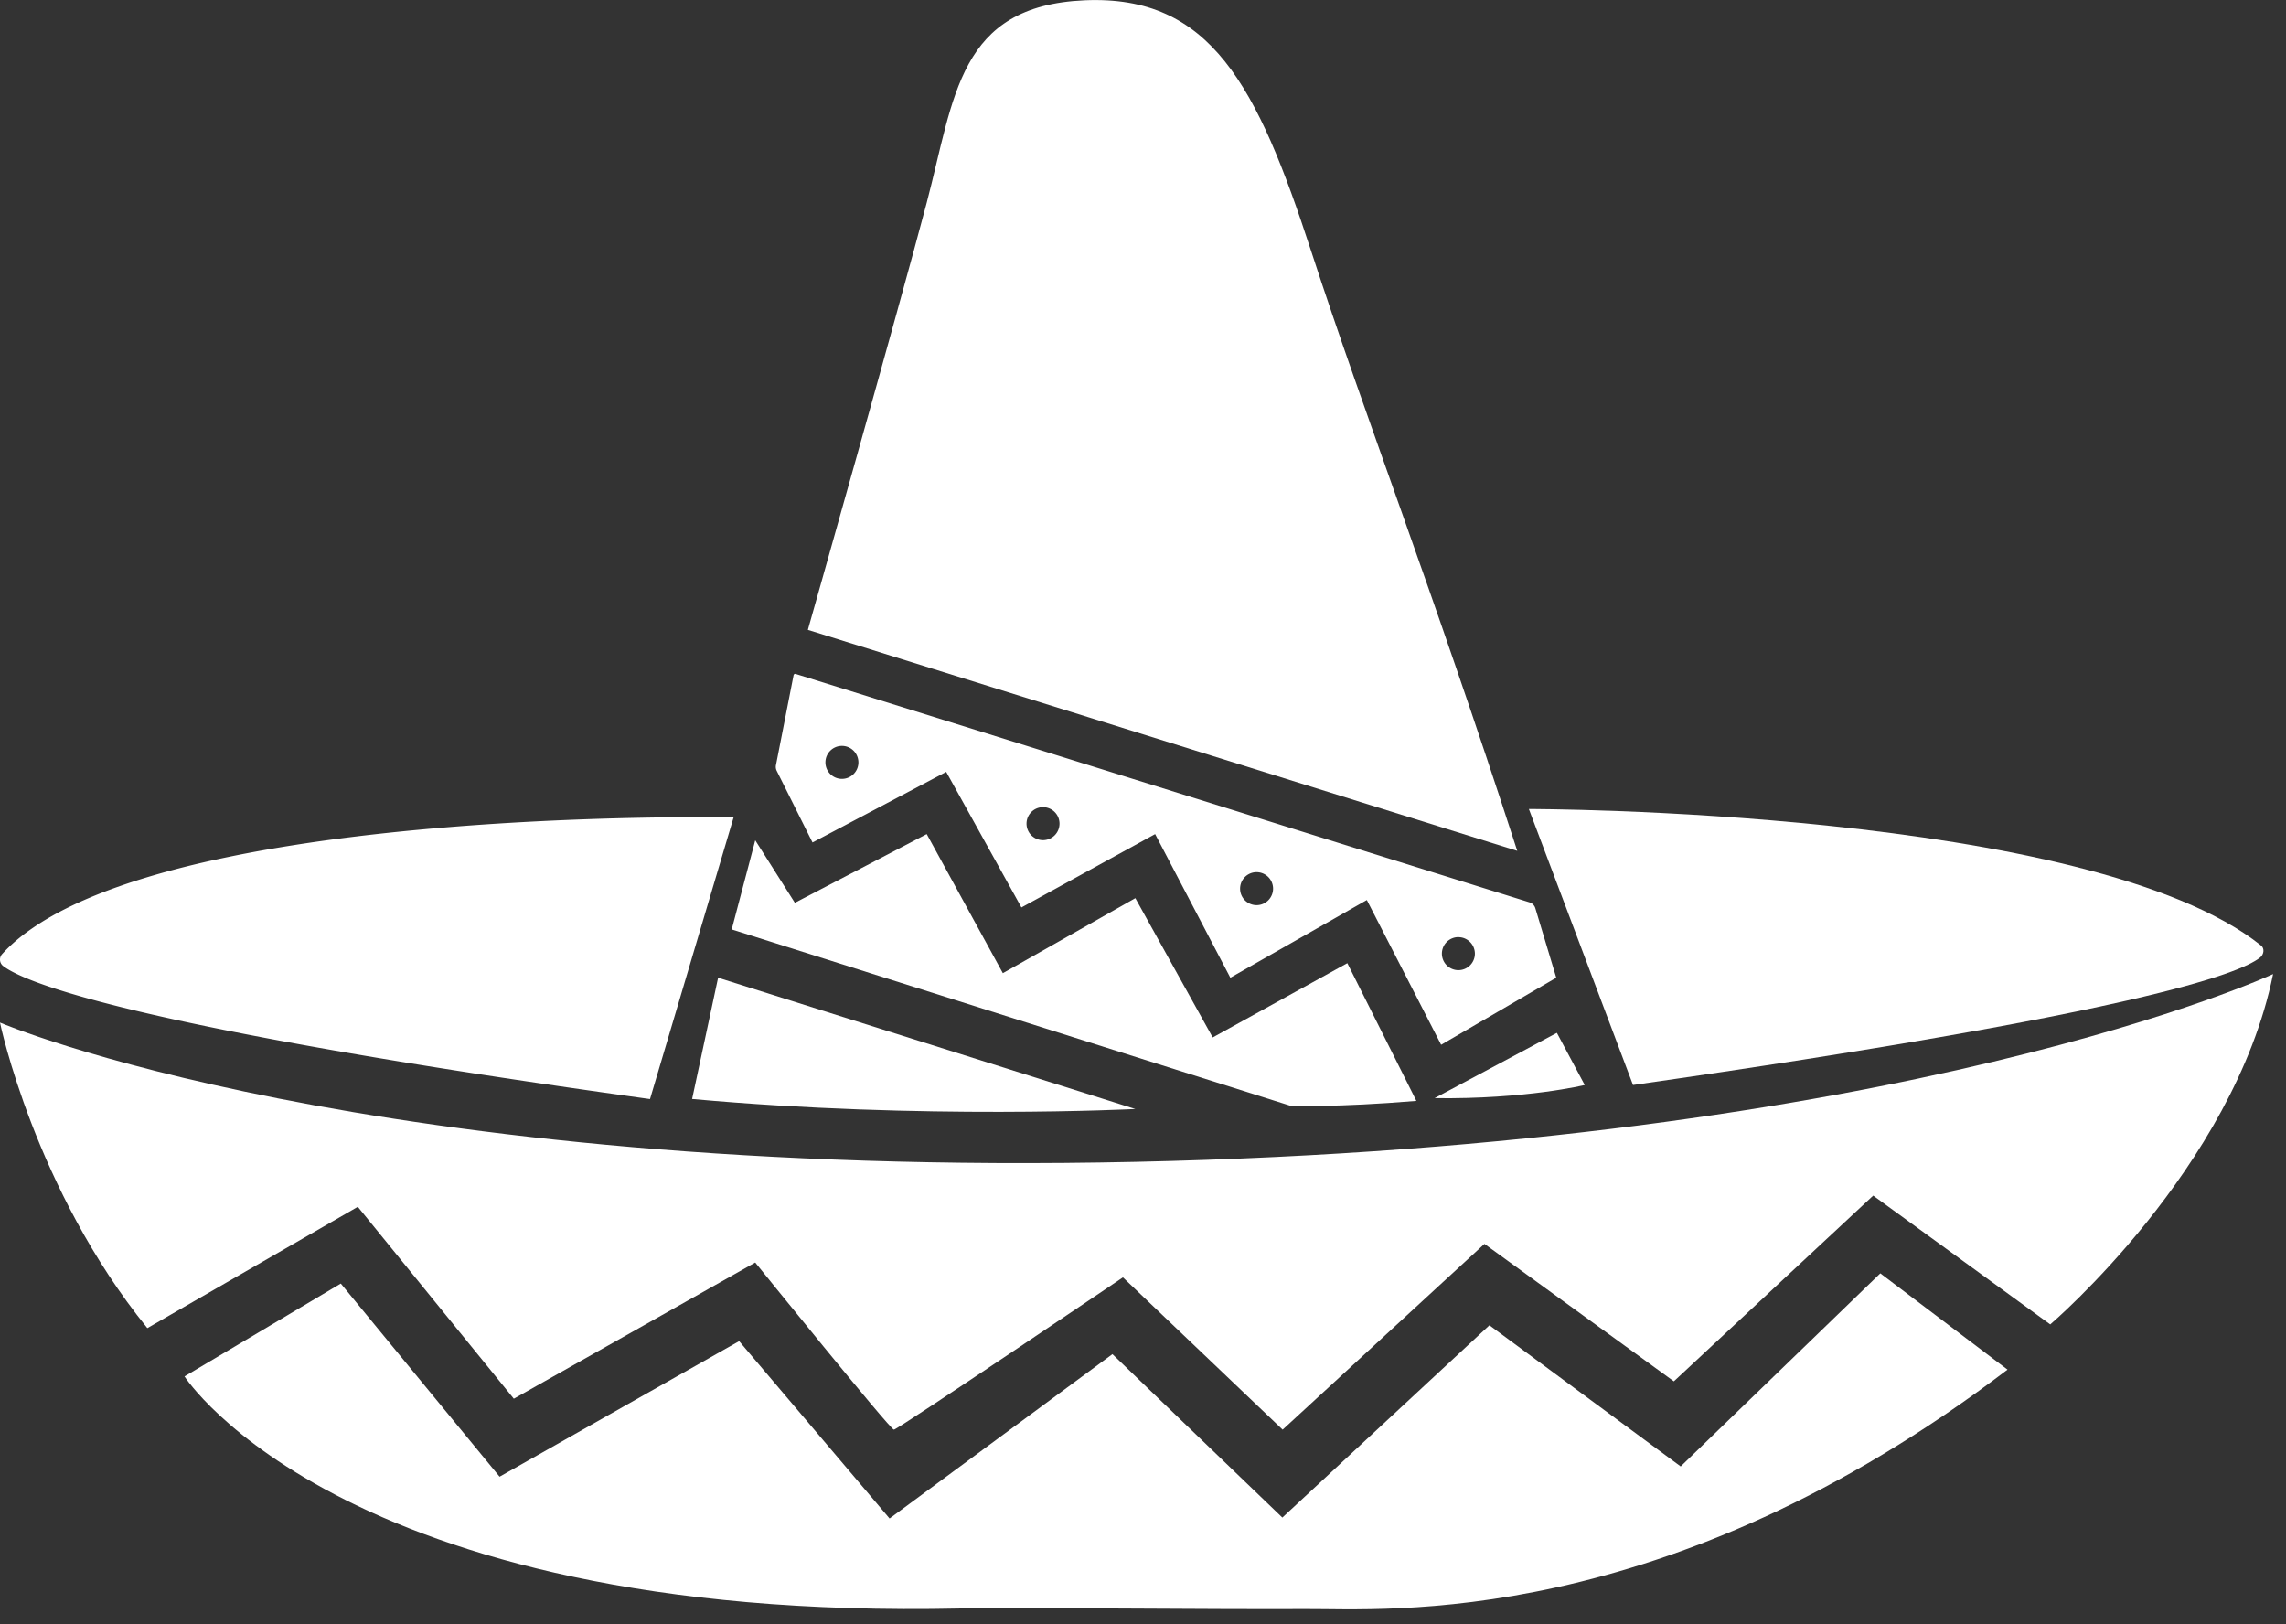 <?xml version="1.0" encoding="utf-8"?>
<svg viewBox="0 0 1230.97 874.471" xmlns="http://www.w3.org/2000/svg">
  <rect x="0" y="0" width="1230.97" height="874.471" fill="#333333" stroke="none"/>
  <defs>
    <style>.cls-1{fill:#FFFFFF;}</style>
  </defs>
  <path class="cls-1" d="M126.35,618c11.32,8.75,69.13,33,348.32,71.66l45-151.64s-320.61-6.88-393.88,73.58A4.36,4.36,0,0,0,126.35,618Z" transform="matrix(1, 0, 0, 1, -124.65, -97.84)"/>
  <path class="cls-1" d="M1341.69,613.42c2-1.56,2.52-4.82.55-6.4-92.07-73.7-394.32-73.55-394.32-73.55L1004,682.09C1274.67,643.46,1330.72,622.18,1341.69,613.42Z" transform="matrix(1, 0, 0, 1, -124.65, -97.84)"/>
  <path class="cls-1" d="M497.34,689.61C621.34,700.92,736,695,736,695L511.34,624.31Z" transform="matrix(1, 0, 0, 1, -124.65, -97.84)"/>
  <path class="cls-1" d="M978,682.09,963,654l-65.84,35.17C946.51,689.8,978,682.09,978,682.09Z" transform="matrix(1, 0, 0, 1, -124.65, -97.84)"/>
  <path class="cls-1" d="M819.67,693.31s24.67.92,67.67-2.67l-37.17-74.17-72.5,40-41.66-75-71.34,40.39-41-74.89-71,37-21.33-33.66-12.67,48Z" transform="matrix(1, 0, 0, 1, -124.65, -97.84)"/>
  <path class="cls-1" d="M562.17,551.48l72-38,40.5,73,72-39.5,40.5,77.33,73.5-41.83,40,77.94,62-36.11-11.28-37.45a4.69,4.69,0,0,0-3.09-3.12l-395.19-123a.88.88,0,0,0-1.13.67l-9.49,48.41a4.81,4.81,0,0,0,.42,3.1Zm347.79,51a8.88,8.88,0,1,1-8.87,8.87A8.88,8.88,0,0,1,910,602.45Zm-108.67-35a8.88,8.88,0,1,1-8.87,8.87A8.87,8.87,0,0,1,801.29,567.48Zm-115-35a8.88,8.88,0,1,1-8.87,8.87A8.87,8.87,0,0,1,686.29,532.48ZM578,499.48a8.88,8.88,0,1,1-8.87,8.87A8.87,8.87,0,0,1,578,499.48Z" transform="matrix(1, 0, 0, 1, -124.65, -97.84)"/>
  <path class="cls-1" d="M830.67,233c-29-89-54-138-122-135s-70,52-85,109-64,230-64,230l382,119C895.67,414,859.67,322,830.67,233Z" transform="matrix(1, 0, 0, 1, -124.65, -97.84)"/>
  <path class="cls-1" d="M736,723.47c-415.34,9-611.36-75-611.36-75S143.34,738.31,204,813l113.33-65.33,84,103.33,130-73.33s72.67,90,74.67,90,123.33-82,123.33-82l86,82L924,767.64l102,74,107.33-100L1228.67,811s98.67-84,120-188.66C1348.67,622.31,1151.34,714.47,736,723.47Z" transform="matrix(1, 0, 0, 1, -124.65, -97.84)"/>
  <path class="cls-1" d="M1029.67,887.47l-103-76L815.17,915l-91.5-88-120,88.5-81-95.5-129,73-85.5-104L224,839s87.66,136.5,434.16,124.5c0,0,126.5,1,169.5.75s193,11.75,378-128.91l-68.5-51.84Z" transform="matrix(1, 0, 0, 1, -124.65, -97.84)"/>
</svg>